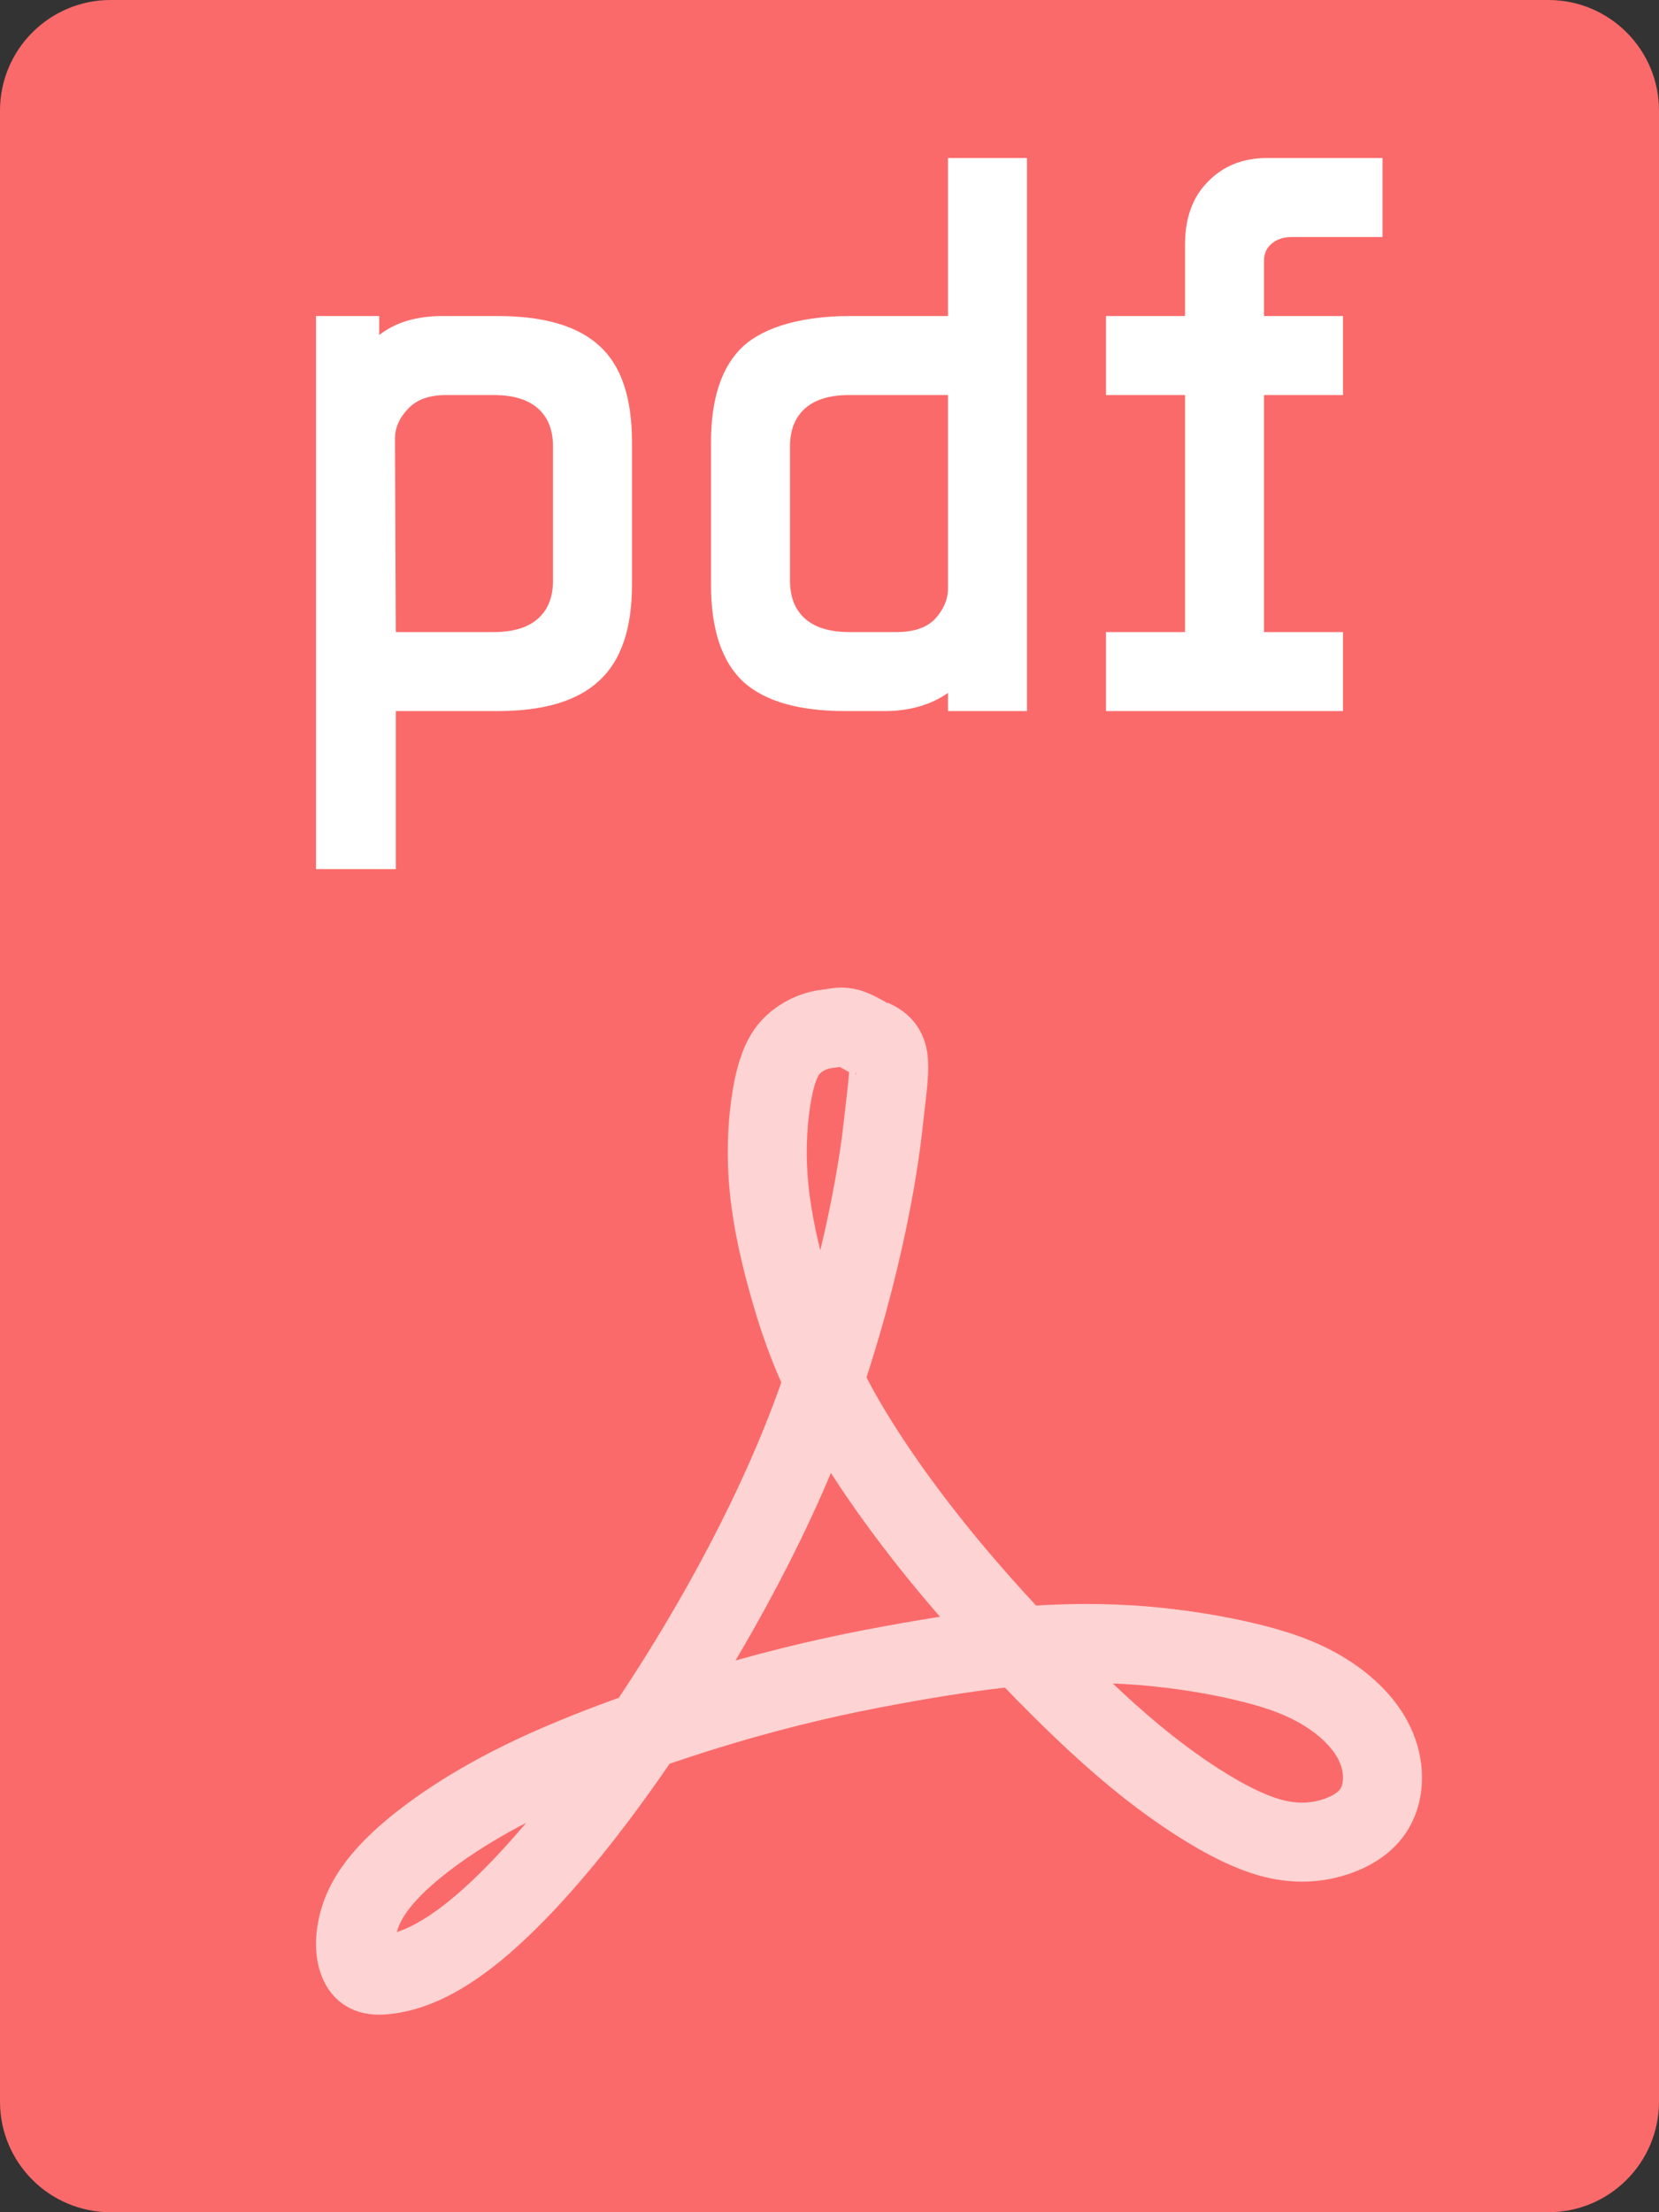 <svg width="21" height="28" viewBox="0 0 21 28" fill="none" xmlns="http://www.w3.org/2000/svg">
<rect x="0" y="0" width="21" height="28" fill="#333333" stroke="none"/>
<path d="M19.6 0H1.4C0.627 0 0 0.627 0 1.4V26.6C0 27.373 0.627 28 1.4 28H19.6C20.373 28 21 27.373 21 26.6V1.4C21 0.627 20.373 0 19.6 0Z" fill="#FB6A6A"/>
<path fill-rule="evenodd" clip-rule="evenodd" d="M16.35 3C16.243 3 16.157 3.03 16.09 3.09C16.03 3.143 16 3.213 16 3.3V4H17V5H16V8H17V9H14V8H15V5H14V4H15V3.1C15 2.76 15.097 2.493 15.29 2.3C15.483 2.1 15.733 2 16.04 2H17.5V3L16.35 3ZM4.8 4V4.24C5.007 4.08 5.273 4 5.6 4H6.3C6.887 4 7.317 4.127 7.59 4.38C7.863 4.627 8 5.033 8 5.6V7.4C8 7.96 7.86 8.367 7.58 8.62C7.307 8.873 6.88 9 6.3 9H5.01V11H4V4H4.8ZM5.65 5C5.43 5 5.267 5.06 5.16 5.18C5.053 5.293 5 5.417 5 5.55L5.01 8H6.25C6.497 8 6.683 7.943 6.81 7.83C6.937 7.717 7 7.557 7 7.35V5.65C7 5.443 6.937 5.283 6.81 5.17C6.683 5.057 6.497 5 6.25 5H5.65ZM11.2 9C11.513 9 11.78 8.923 12 8.77V9H13V2H12V4H10.76C10.18 4 9.69 4.127 9.41 4.38C9.137 4.633 9 5.04 9 5.6V7.4C9 7.967 9.137 8.377 9.41 8.63C9.683 8.877 10.113 9 10.7 9H11.2ZM11.84 7.83C11.733 7.943 11.57 8 11.35 8H10.75C10.503 8 10.317 7.943 10.19 7.83C10.063 7.717 10 7.557 10 7.35V5.65C10 5.443 10.063 5.283 10.19 5.17C10.317 5.057 10.503 5 10.75 5H12V7.45C12 7.583 11.947 7.71 11.84 7.83Z" fill="white"/>
<path opacity="0.7" d="M11.034 13.147C11.326 13.279 11.266 13.451 11.176 14.264C11.084 15.102 10.777 16.633 10.184 18.139C9.591 19.643 8.711 21.12 7.944 22.214C7.178 23.308 6.523 24.019 6.023 24.43C5.521 24.841 5.174 24.95 4.947 24.986C4.722 25.023 4.62 24.986 4.559 24.876C4.499 24.767 4.477 24.586 4.53 24.365C4.581 24.147 4.703 23.892 5.049 23.564C5.399 23.236 5.97 22.834 6.768 22.461C7.566 22.087 8.588 21.741 9.427 21.503C10.266 21.267 10.92 21.139 11.492 21.038C12.066 20.937 12.556 20.866 13.037 20.828C13.518 20.793 13.989 20.793 14.449 20.828C14.909 20.866 15.359 20.937 15.748 21.029C16.136 21.12 16.464 21.23 16.75 21.404C17.036 21.576 17.282 21.813 17.404 22.079C17.528 22.343 17.528 22.635 17.425 22.844C17.323 23.054 17.118 23.181 16.883 23.255C16.648 23.327 16.383 23.345 16.065 23.255C15.748 23.163 15.379 22.962 14.991 22.698C14.603 22.433 14.193 22.105 13.662 21.595C13.13 21.084 12.475 20.392 11.923 19.717C11.372 19.042 10.92 18.386 10.613 17.83C10.308 17.273 10.143 16.818 10.011 16.362C9.877 15.905 9.775 15.45 9.735 15.04C9.694 14.63 9.713 14.264 9.754 13.972C9.795 13.681 9.857 13.461 9.959 13.314C10.061 13.171 10.205 13.096 10.307 13.06C10.409 13.024 10.471 13.024 10.532 13.014C10.592 13.005 10.653 12.987 10.747 13.014C10.836 13.041 10.954 13.111 11.072 13.181" stroke="white" stroke-miterlimit="10" stroke-linejoin="round"/>
</svg>
